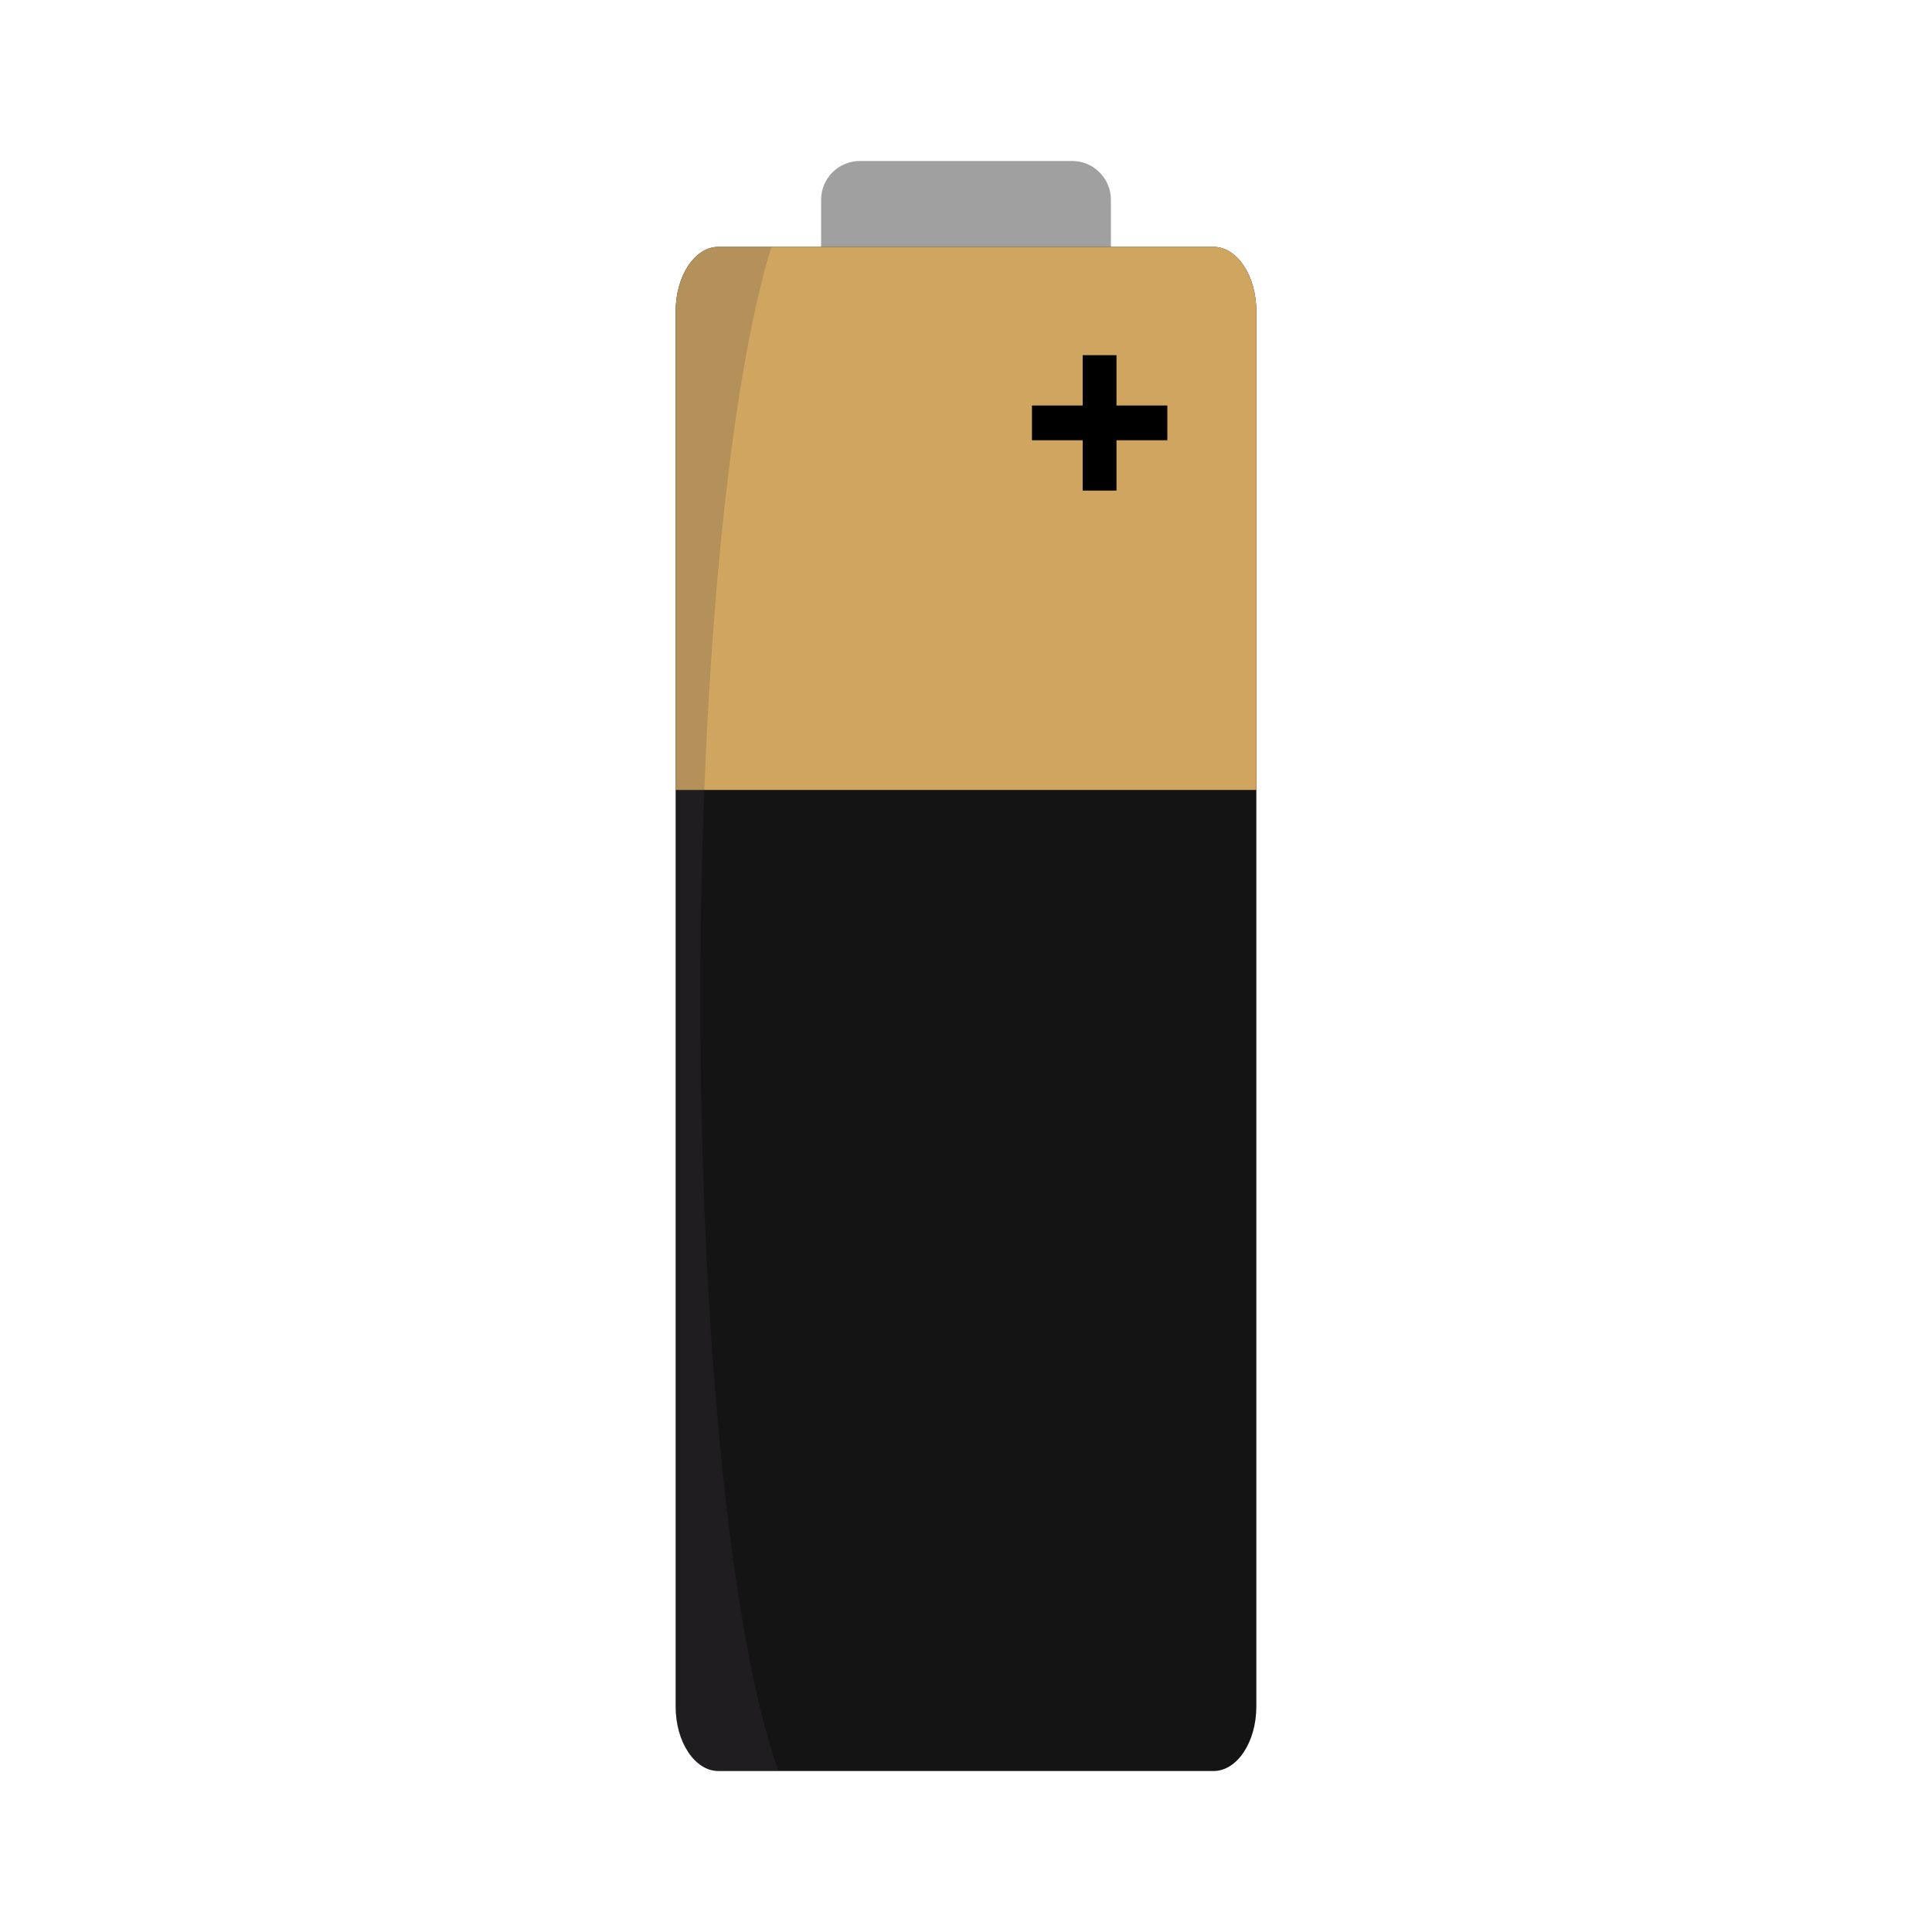 <?xml version="1.0" encoding="utf-8"?>
<!-- Generator: Adobe Illustrator 16.0.0, SVG Export Plug-In . SVG Version: 6.00 Build 0)  -->
<!DOCTYPE svg PUBLIC "-//W3C//DTD SVG 1.0//EN" "http://www.w3.org/TR/2001/REC-SVG-20010904/DTD/svg10.dtd">
<svg version="1.0" xmlns="http://www.w3.org/2000/svg" xmlns:xlink="http://www.w3.org/1999/xlink" x="0px" y="0px" width="300px"
	 height="300px" viewBox="0 0 300 300" enable-background="new 0 0 300 300" xml:space="preserve">
<g id="icon-robot">
</g>
<g id="icon-libro">
</g>
<g id="icon-djcp">
</g>
<g id="icon-casco">
</g>
<g id="icon-antena">
</g>
<g id="icon-auto">
</g>
<g id="icon-eficiencia">
</g>
<g id="icon-gas">
</g>
<g id="icon-medic">
</g>
<g id="icon-logomarca">
</g>
<g id="icon-metrologia">
</g>
<g id="icon-graficos">
</g>
<g id="icon-aceros">
</g>
<g id="icon-pinturas">
</g>
<g id="icon-encendedores">
</g>
<g id="icon-escolares">
</g>
<g id="icon-pilas">
	<g>
		<g>
			<g>
				<path fill="#A0A0A0" d="M172.5,31c0-3.3-2.7-6-6-6h-33c-3.3,0-6,2.7-6,6v17.667c0,3.3,2.7,6,6,6h33c3.3,0,6-2.7,6-6V31z"/>
			</g>
		</g>
		<path fill="#151415" d="M188.454,38.334h-76.908c-3.646,0-6.63,4.5-6.63,10v74.333V265c0,5.5,2.983,10,6.63,10h76.908
			c3.646,0,6.63-4.5,6.63-10V122.667V48.334C195.084,42.834,192.101,38.334,188.454,38.334z"/>
		<path fill="#D0A560" d="M188.454,38.334h-76.908c-3.646,0-6.63,4.5-6.63,10v74.333h90.168V48.334
			C195.084,42.834,192.101,38.334,188.454,38.334z"/>
		<g>
			<path opacity="0.2" fill="#464446" d="M109.366,122.667h-4.45V265c0,5.5,2.983,10,6.63,10h9.347
				c-7.131-19.609-12.143-65.95-12.143-120C108.75,143.838,108.964,133.005,109.366,122.667z"/>
			<path opacity="0.2" fill="#464446" d="M104.916,48.334v74.333h4.45c1.441-37.072,5.305-67.756,10.414-84.333h-8.234
				C107.899,38.334,104.916,42.834,104.916,48.334z"/>
		</g>
		<g>
			<path d="M168.118,76.173V68.36h-7.875v-5.395h7.875v-7.813h5.25v7.813h7.896v5.395h-7.896v7.813H168.118z"/>
		</g>
	</g>
</g>
<g id="icon-mobiliarios">
</g>
<g id="icon-aluminio">
</g>
<g id="icon-usados">
</g>
</svg>
